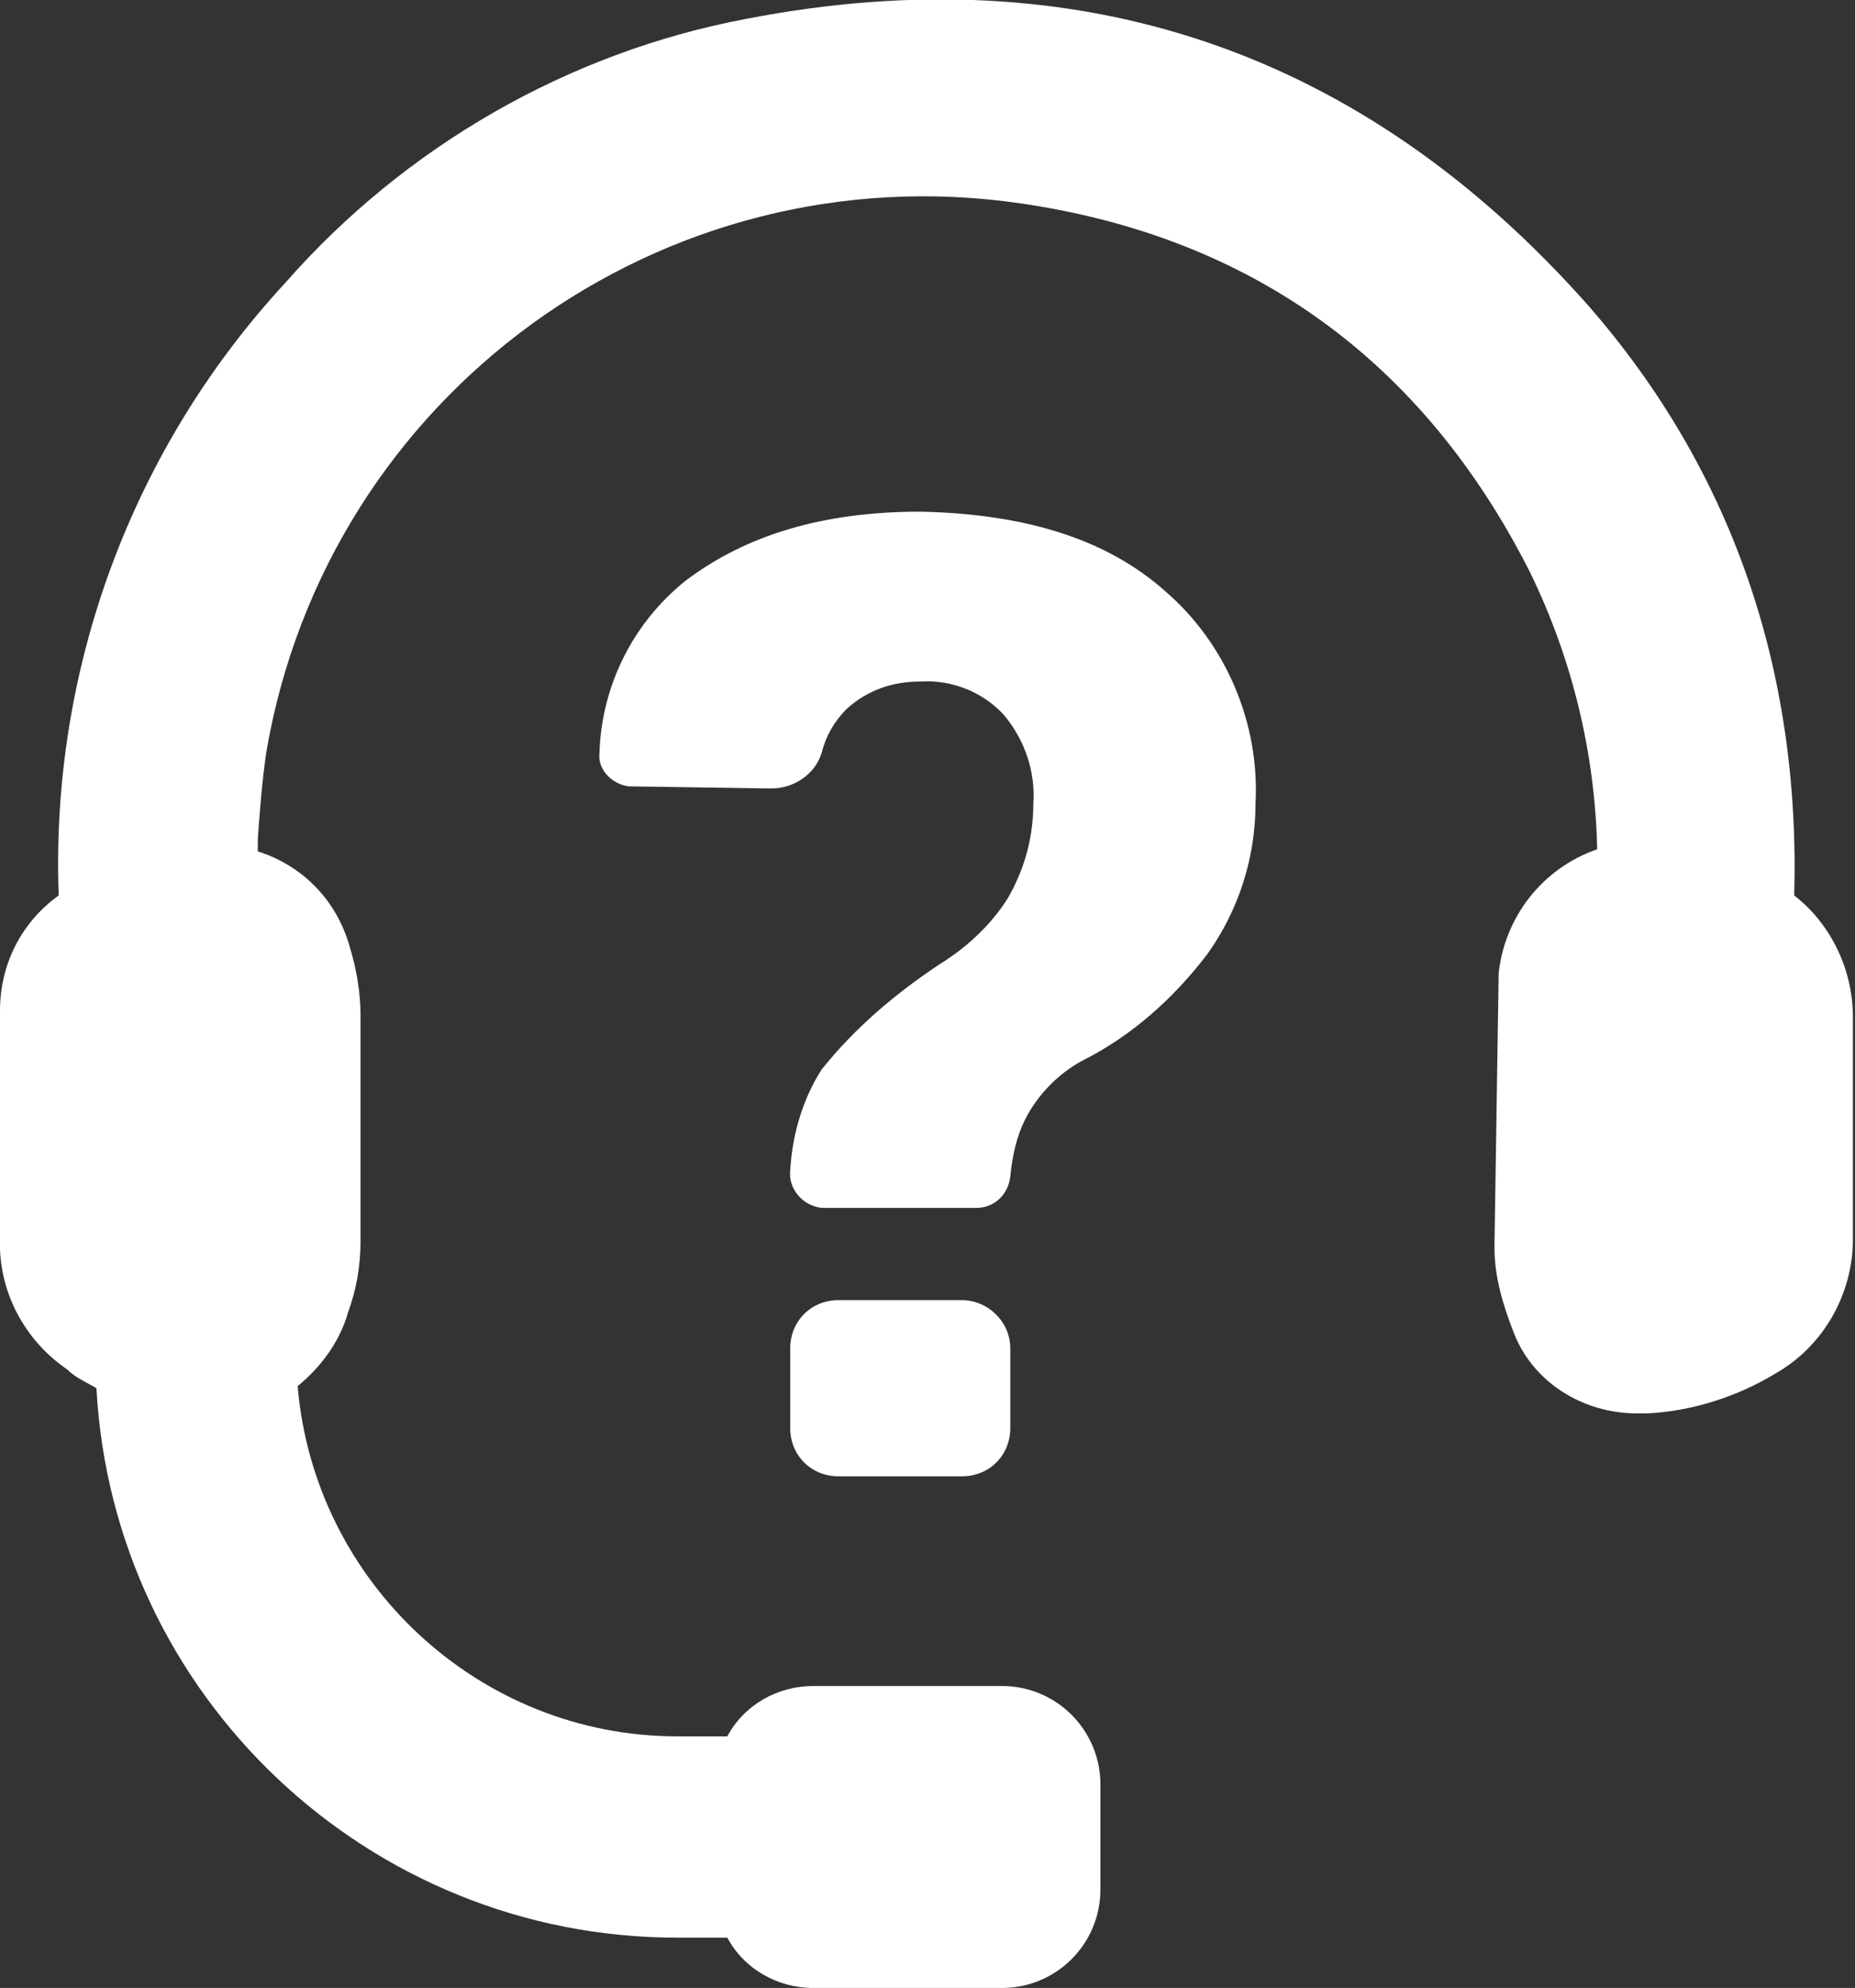 <?xml version="1.0" encoding="utf-8"?>
<!-- Generator: Adobe Illustrator 21.1.0, SVG Export Plug-In . SVG Version: 6.00 Build 0)  -->
<svg version="1.1" id="Layer_1" xmlns="http://www.w3.org/2000/svg" xmlns:xlink="http://www.w3.org/1999/xlink" x="0px" y="0px"
	 viewBox="0 0 88.5 94.8" style="enable-background:new 0 0 88.5 94.8;" xml:space="preserve">
<rect x="0" y="0" width="88.5" height="94.8" fill="#333333" stroke="none"/>
<style type="text/css">
	.st0{fill:#FFFFFF;}
</style>
<title>Artboard 3</title>
<path class="st0" d="M0,59.6C0,56,0,52.1,0,48.2c0-2.2,1-4.2,2.8-5.5C2.4,31.9,6.3,21.4,13.6,13.5c5.7-6.5,13.5-11,22-12.6
	c16-3.1,29.5,1.6,40.2,13.7c6.8,7.8,10.1,17.3,9.8,28.1c1.8,1.4,2.8,3.6,2.8,5.8v2.3c0,2.8,0,5.5,0,8.3c0,2.6-1.4,5.1-3.7,6.4
	c-1.8,1.1-4,1.8-6.1,1.9h-0.5c-2.6,0-5-1.5-5.9-3.9c-0.5-1.3-0.9-2.6-0.9-4v-0.1l0.2-13c0.3-2.7,2.1-5,4.7-5.9
	c-0.1-4.6-1.2-9.1-3.2-13.2c-5.1-10.1-13.3-16-24.3-17.6c-17.1-2.5-33.1,9.1-36,26.2c-0.2,1.4-0.3,2.7-0.4,4.1v0.6
	c2.2,0.7,3.8,2.4,4.4,4.6c0.3,1,0.5,2.1,0.5,3.2c0,3.9,0,7.4,0,10.8c0,1.2-0.2,2.3-0.6,3.4c-0.4,1.4-1.3,2.6-2.4,3.5
	c0.8,9.4,8.7,16.7,18.1,16.7h2.4c0.8-1.5,2.4-2.4,4.1-2.4h9c2.6,0,4.7,2.1,4.7,4.7l0,0v5c0,2.6-2.1,4.7-4.7,4.7c0,0,0,0,0,0h-9
	c-1.7,0-3.3-0.9-4.1-2.4h-2.4c-14.7,0-26.9-11.5-27.7-26.2c-0.5-0.3-1-0.5-1.4-0.9C1.3,64,0.1,61.9,0,59.6z M45.9,62H40
	c-1.3,0-2.3,1-2.3,2.3l0,0v3.8c0,1.3,1,2.3,2.3,2.3c0,0,0,0,0,0h5.9c1.3,0,2.3-1,2.3-2.3l0,0v-3.8C48.2,63,47.1,62,45.9,62
	C45.9,62,45.8,62,45.9,62L45.9,62z M48.9,53.4c0.6-1.2,1.6-2.2,2.7-2.8c2.4-1.2,4.4-3,6-5.1c1.5-2.1,2.3-4.6,2.3-7.2
	c0.2-3.8-1.4-7.6-4.3-10.1c-2.8-2.5-6.7-3.7-11.7-3.8c-4.6,0-8.3,1.1-11.2,3.3c-2.5,2-4,5-4.1,8.2c-0.1,0.8,0.6,1.5,1.4,1.6
	c0,0,0.1,0,0.1,0l6.7,0.1c1.1,0,2.1-0.7,2.4-1.7c0.2-0.8,0.6-1.5,1.2-2.1c1-0.9,2.2-1.3,3.5-1.3c1.5-0.1,3,0.5,4,1.6
	c1,1.2,1.5,2.7,1.4,4.2c0,1.6-0.4,3.1-1.2,4.5c-0.8,1.3-2,2.4-3.3,3.2c-2.1,1.4-4,3-5.6,5c-0.9,1.4-1.4,3.1-1.5,4.8
	c-0.1,0.9,0.6,1.7,1.5,1.8c0,0,0.1,0,0.1,0h7.3c0.8,0,1.5-0.6,1.6-1.5C48.3,55.1,48.5,54.2,48.9,53.4L48.9,53.4z"/>
</svg>
